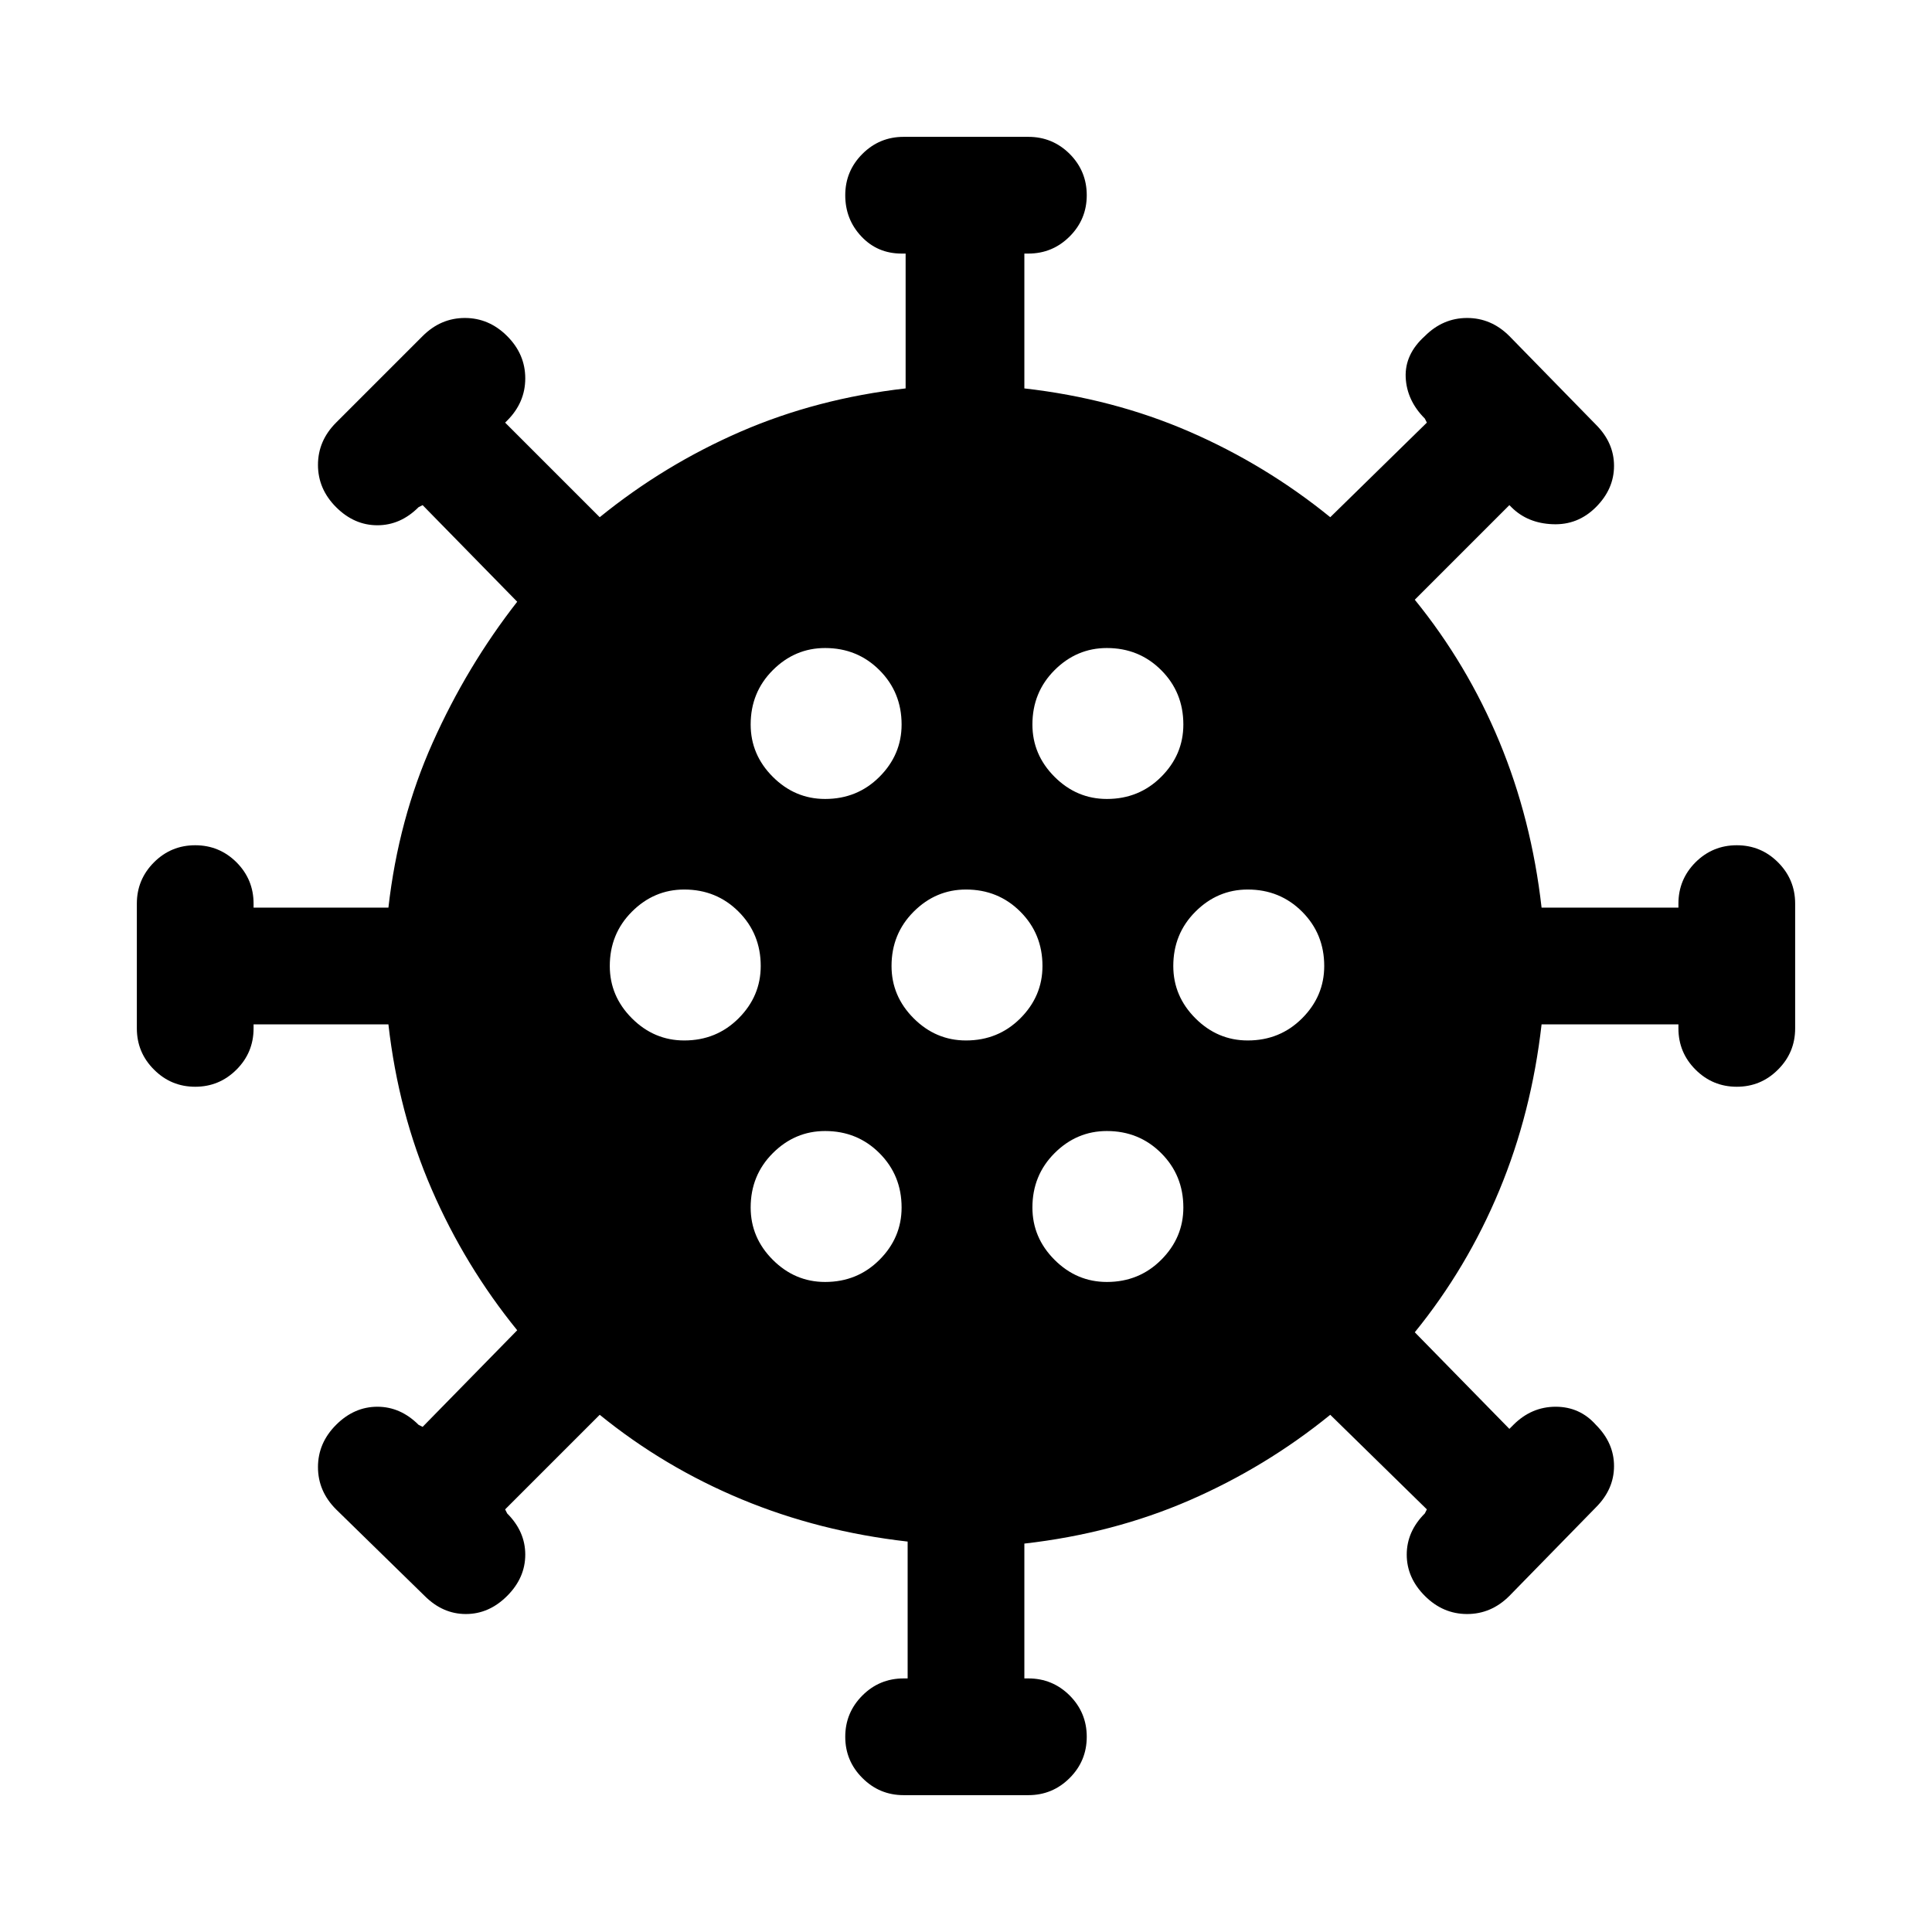 <svg xmlns="http://www.w3.org/2000/svg" height="24" width="24"><path d="M8.5 12.925Q8.9 12.925 9.175 12.65Q9.45 12.375 9.45 12Q9.45 11.6 9.175 11.325Q8.9 11.05 8.5 11.05Q8.125 11.05 7.85 11.325Q7.575 11.6 7.575 12Q7.575 12.375 7.85 12.65Q8.125 12.925 8.5 12.925ZM13.75 9.925Q14.15 9.925 14.425 9.65Q14.7 9.375 14.7 9Q14.7 8.6 14.425 8.325Q14.15 8.05 13.75 8.05Q13.375 8.05 13.1 8.325Q12.825 8.6 12.825 9Q12.825 9.375 13.1 9.65Q13.375 9.925 13.75 9.925ZM10.25 9.925Q10.65 9.925 10.925 9.65Q11.2 9.375 11.2 9Q11.2 8.6 10.925 8.325Q10.65 8.05 10.25 8.05Q9.875 8.05 9.6 8.325Q9.325 8.6 9.325 9Q9.325 9.375 9.6 9.65Q9.875 9.925 10.25 9.925ZM10.25 15.925Q10.65 15.925 10.925 15.65Q11.2 15.375 11.2 15Q11.2 14.6 10.925 14.325Q10.65 14.05 10.25 14.05Q9.875 14.05 9.6 14.325Q9.325 14.6 9.325 15Q9.325 15.375 9.6 15.65Q9.875 15.925 10.25 15.925ZM11.225 22.3Q10.925 22.3 10.713 22.087Q10.5 21.875 10.5 21.575Q10.5 21.275 10.713 21.062Q10.925 20.85 11.225 20.85H11.275V19.15Q10.175 19.025 9.213 18.625Q8.25 18.225 7.45 17.575L6.275 18.75L6.3 18.8Q6.525 19.025 6.525 19.312Q6.525 19.6 6.3 19.825Q6.075 20.05 5.787 20.05Q5.5 20.05 5.275 19.825L4.175 18.75Q3.95 18.525 3.95 18.225Q3.95 17.925 4.175 17.7Q4.4 17.475 4.688 17.475Q4.975 17.475 5.2 17.7L5.25 17.725L6.425 16.525Q5.775 15.725 5.363 14.775Q4.95 13.825 4.825 12.725H3.15V12.775Q3.15 13.075 2.938 13.287Q2.725 13.5 2.425 13.5Q2.125 13.5 1.913 13.287Q1.7 13.075 1.7 12.775V11.225Q1.7 10.925 1.913 10.712Q2.125 10.5 2.425 10.5Q2.725 10.5 2.938 10.712Q3.15 10.925 3.15 11.225V11.275H4.825Q4.95 10.175 5.375 9.225Q5.8 8.275 6.425 7.475L5.25 6.275L5.2 6.3Q4.975 6.525 4.688 6.525Q4.4 6.525 4.175 6.3Q3.95 6.075 3.95 5.775Q3.95 5.475 4.175 5.25L5.25 4.175Q5.475 3.95 5.775 3.95Q6.075 3.95 6.3 4.175Q6.525 4.4 6.525 4.7Q6.525 5 6.3 5.225L6.275 5.25L7.45 6.425Q8.25 5.775 9.2 5.362Q10.15 4.95 11.25 4.825V3.15H11.2Q10.9 3.15 10.7 2.937Q10.5 2.725 10.5 2.425Q10.5 2.125 10.713 1.912Q10.925 1.7 11.225 1.7H12.775Q13.075 1.7 13.288 1.912Q13.5 2.125 13.5 2.425Q13.5 2.725 13.288 2.937Q13.075 3.15 12.775 3.15H12.725V4.825Q13.825 4.95 14.775 5.362Q15.725 5.775 16.525 6.425L17.725 5.25L17.7 5.2Q17.475 4.975 17.462 4.687Q17.45 4.4 17.7 4.175Q17.925 3.95 18.225 3.95Q18.525 3.95 18.75 4.175L19.825 5.275Q20.05 5.5 20.05 5.787Q20.05 6.075 19.825 6.3Q19.6 6.525 19.288 6.512Q18.975 6.5 18.775 6.3L18.75 6.275L17.575 7.45Q18.225 8.25 18.625 9.212Q19.025 10.175 19.15 11.275H20.85V11.225Q20.85 10.925 21.062 10.712Q21.275 10.5 21.575 10.5Q21.875 10.5 22.087 10.712Q22.3 10.925 22.3 11.225V12.775Q22.3 13.075 22.087 13.287Q21.875 13.5 21.575 13.5Q21.275 13.5 21.062 13.287Q20.85 13.075 20.85 12.775V12.725H19.15Q19.025 13.825 18.625 14.787Q18.225 15.75 17.575 16.55L18.75 17.75L18.8 17.7Q19.025 17.475 19.325 17.475Q19.625 17.475 19.825 17.7Q20.05 17.925 20.05 18.212Q20.05 18.5 19.825 18.725L18.75 19.825Q18.525 20.05 18.225 20.05Q17.925 20.05 17.7 19.825Q17.475 19.6 17.475 19.312Q17.475 19.025 17.7 18.8L17.725 18.75L16.525 17.575Q15.725 18.225 14.775 18.638Q13.825 19.05 12.725 19.175V20.85H12.775Q13.075 20.85 13.288 21.062Q13.5 21.275 13.5 21.575Q13.5 21.875 13.288 22.087Q13.075 22.3 12.775 22.3ZM12 12.925Q12.4 12.925 12.675 12.65Q12.95 12.375 12.95 12Q12.95 11.6 12.675 11.325Q12.4 11.05 12 11.05Q11.625 11.05 11.35 11.325Q11.075 11.6 11.075 12Q11.075 12.375 11.35 12.65Q11.625 12.925 12 12.925ZM15.5 12.925Q15.9 12.925 16.175 12.65Q16.45 12.375 16.45 12Q16.45 11.6 16.175 11.325Q15.9 11.05 15.5 11.05Q15.125 11.05 14.85 11.325Q14.575 11.6 14.575 12Q14.575 12.375 14.85 12.65Q15.125 12.925 15.5 12.925ZM13.75 15.925Q14.15 15.925 14.425 15.65Q14.7 15.375 14.7 15Q14.7 14.6 14.425 14.325Q14.15 14.05 13.75 14.05Q13.375 14.05 13.1 14.325Q12.825 14.6 12.825 15Q12.825 15.375 13.1 15.65Q13.375 15.925 13.75 15.925Z"/></svg>